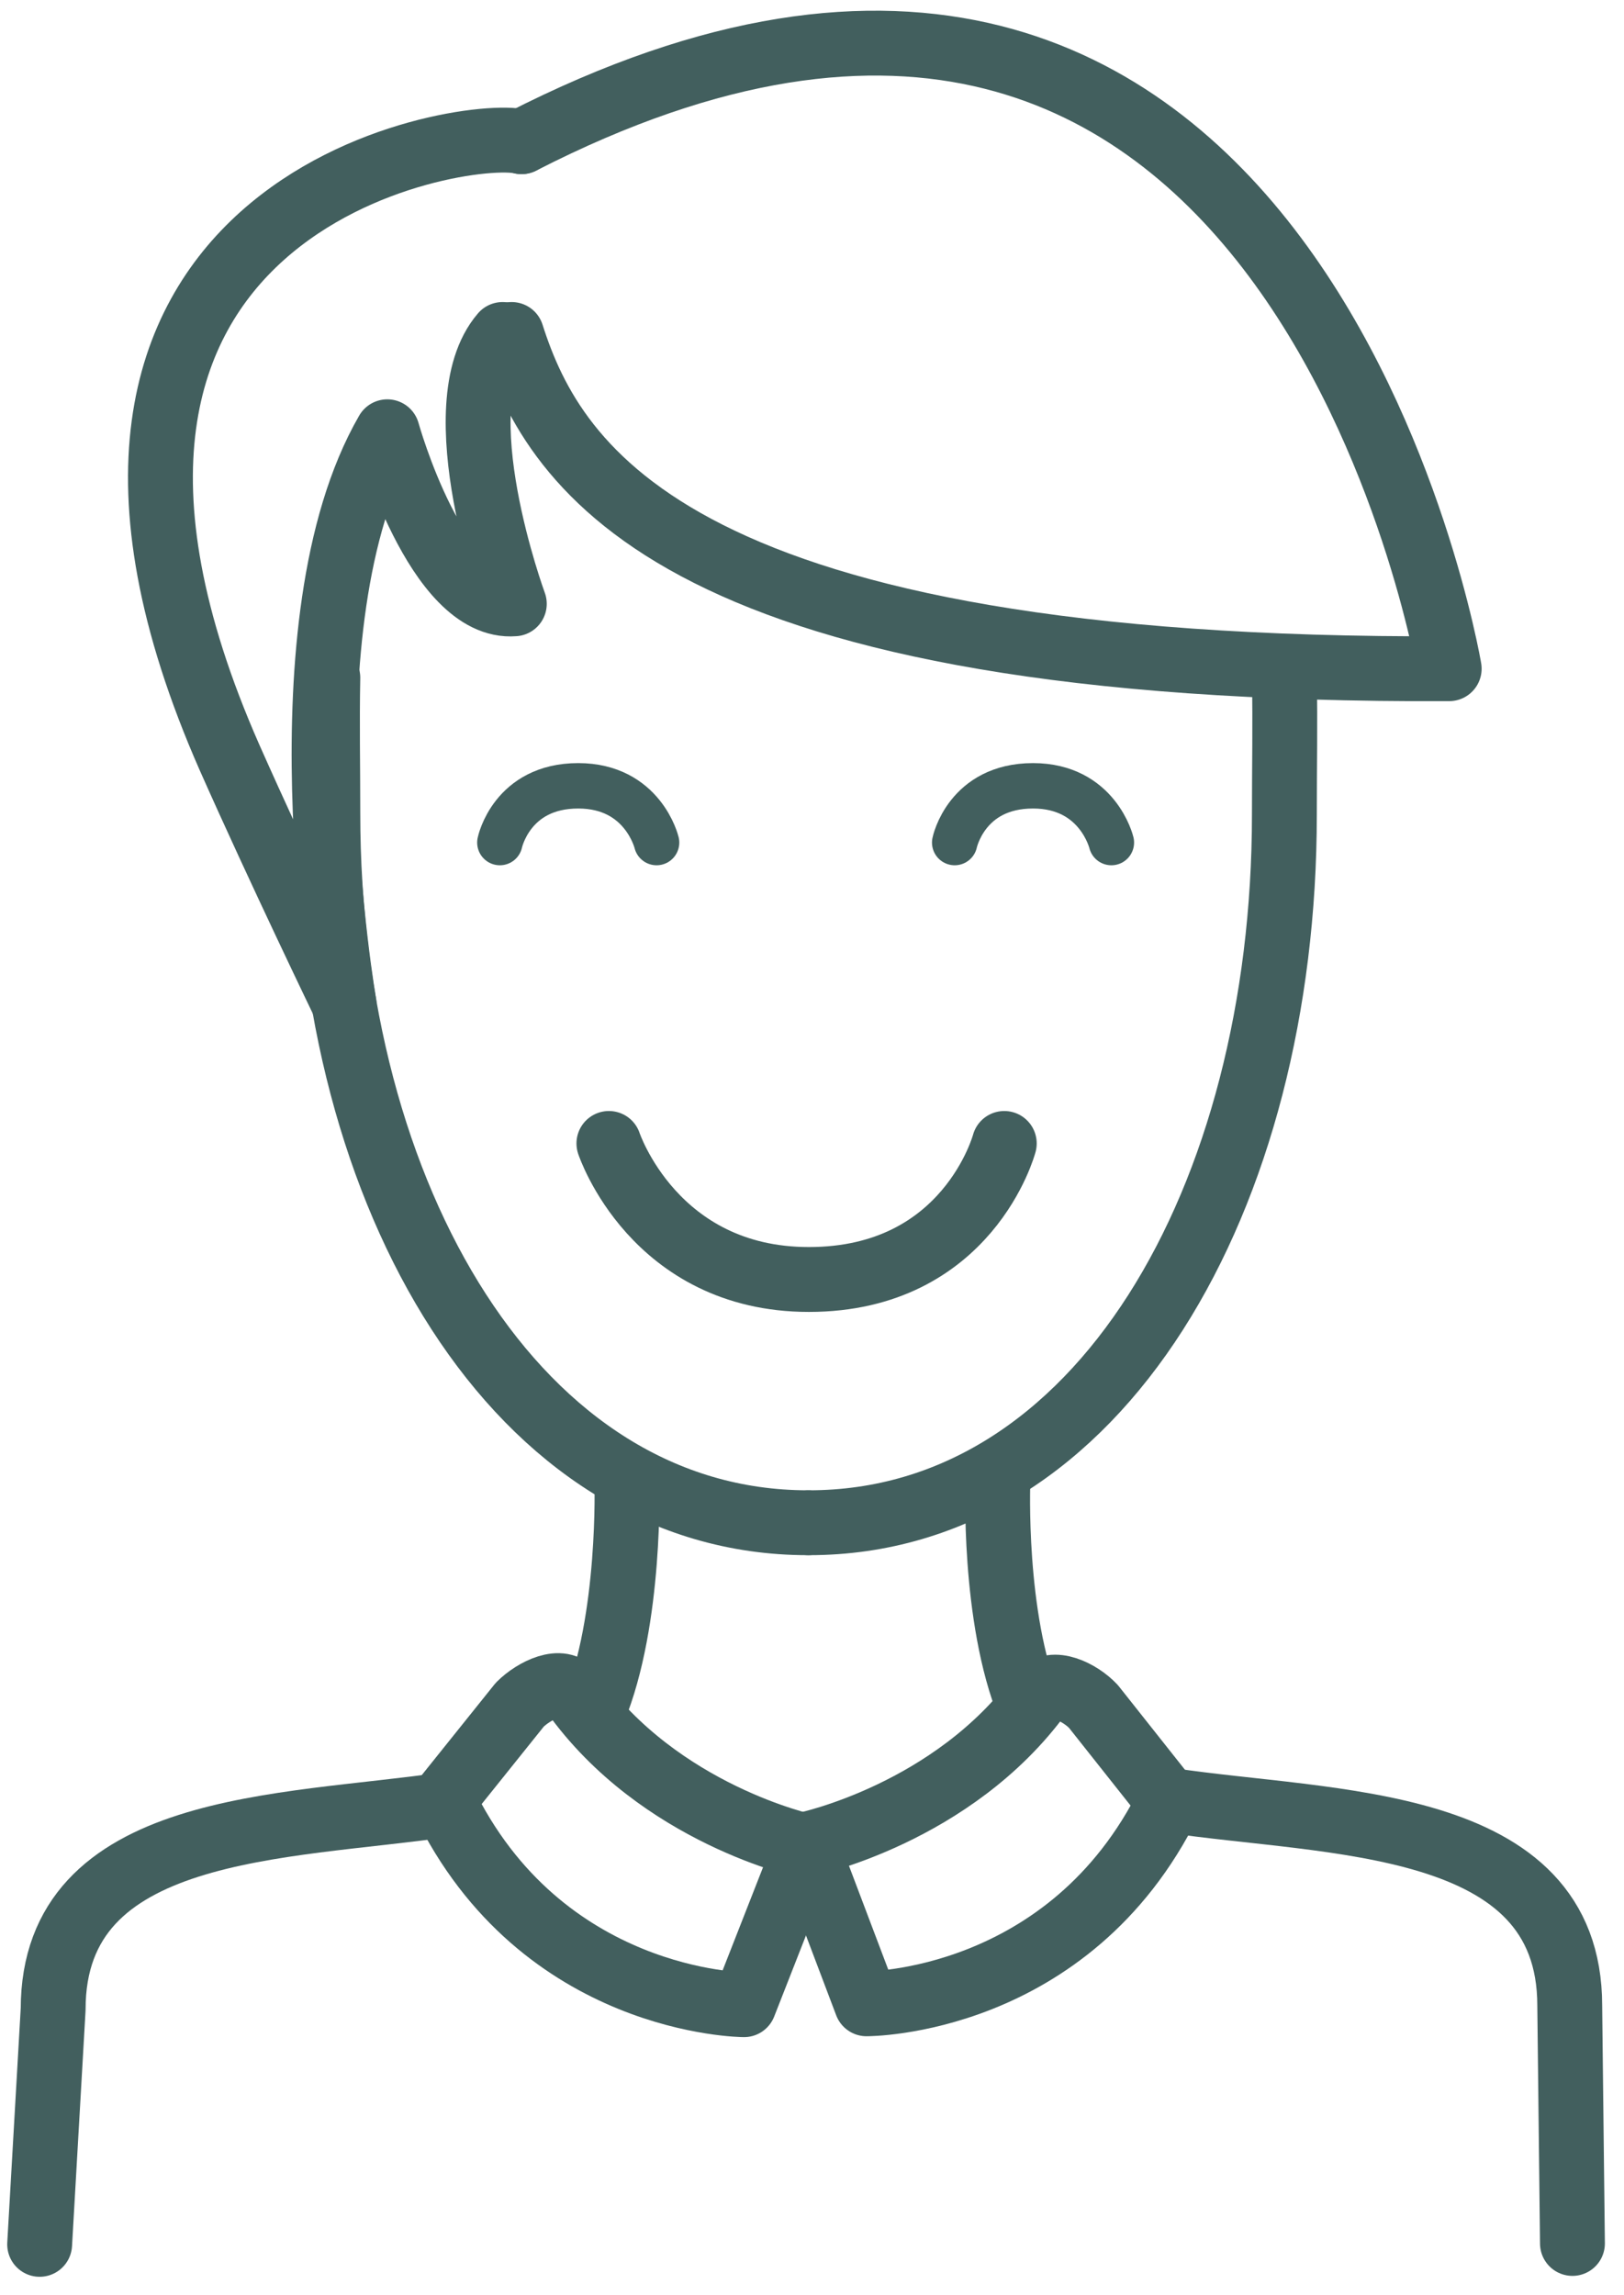 <svg width="63" height="89" viewBox="0 0 63 89" fill="none" xmlns="http://www.w3.org/2000/svg">
<path d="M38.959 44.346C38.959 44.346 37.562 49.622 31.378 49.622C25.368 49.622 23.621 44.346 23.621 44.346" stroke="#425F5E" stroke-width="2.516" stroke-miterlimit="10" stroke-linecap="round" stroke-linejoin="round"/>
<path d="M25.471 32.677C25.471 32.677 24.947 30.476 22.431 30.476C19.846 30.476 19.391 32.677 19.391 32.677" stroke="#425F5E" stroke-width="1.761" stroke-miterlimit="10" stroke-linecap="round" stroke-linejoin="round"/>
<path d="M43.114 32.677C43.114 32.677 42.59 30.476 40.074 30.476C37.489 30.476 37.035 32.677 37.035 32.677" stroke="#425F5E" stroke-width="1.761" stroke-miterlimit="10" stroke-linecap="round" stroke-linejoin="round"/>
<path d="M19.848 12.972C21.525 18.247 26.417 26.073 56.219 25.934C56.219 25.934 50.175 -9.844 20.233 5.495" stroke="#425F5E" stroke-width="2.516" stroke-miterlimit="10" stroke-linecap="round" stroke-linejoin="round"/>
<path d="M20.231 5.495C17.995 4.936 -0.592 7.836 8.911 29.393C10.833 33.725 13.348 38.931 13.348 38.931C13.348 38.931 10.763 24.117 15.025 16.745C15.025 16.745 16.947 23.663 19.952 23.418C19.952 23.418 17.122 15.732 19.497 12.972" stroke="#425F5E" stroke-width="2.516" stroke-miterlimit="10" stroke-linecap="round" stroke-linejoin="round"/>
<path d="M49.825 26.283C49.86 28.135 49.825 29.602 49.825 31.594C49.825 46.443 42.662 59.056 31.377 59.056" stroke="#425F5E" stroke-width="2.516" stroke-miterlimit="10" stroke-linecap="round" stroke-linejoin="round"/>
<path d="M12.718 26.283C12.683 28.135 12.718 29.567 12.718 31.559C12.718 46.408 20.055 59.056 31.34 59.056" stroke="#425F5E" stroke-width="2.516" stroke-miterlimit="10" stroke-linecap="round" stroke-linejoin="round"/>
<path d="M17.26 69.992C11.006 70.9 2.062 70.69 2.062 77.923L1.538 87.042" stroke="#425F5E" stroke-width="2.516" stroke-miterlimit="10" stroke-linecap="round" stroke-linejoin="round"/>
<path d="M24.318 57.449C24.318 57.449 24.492 62.829 23.025 66.358" stroke="#425F5E" stroke-width="2.516" stroke-miterlimit="10" stroke-linecap="round" stroke-linejoin="round"/>
<path d="M45.347 69.817C51.601 70.76 60.895 70.411 60.895 77.783L61 87.007" stroke="#425F5E" stroke-width="2.516" stroke-miterlimit="10" stroke-linecap="round" stroke-linejoin="round"/>
<path d="M38.712 57.449C38.712 57.449 38.502 62.724 39.935 66.218" stroke="#425F5E" stroke-width="2.516" stroke-miterlimit="10" stroke-linecap="round" stroke-linejoin="round"/>
<path d="M31.273 71.599L28.862 77.748C28.862 77.748 21.001 77.713 17.193 69.817L20.163 66.113C20.722 65.554 21.805 65.03 22.224 65.659C25.578 70.376 31.273 71.599 31.273 71.599Z" stroke="#425F5E" stroke-width="2.516" stroke-miterlimit="10" stroke-linecap="round" stroke-linejoin="round"/>
<path d="M31.274 71.529L33.615 77.713C33.615 77.713 41.476 77.748 45.354 69.887L42.419 66.183C41.895 65.624 40.812 65.1 40.358 65.694C36.969 70.341 31.274 71.529 31.274 71.529Z" stroke="#425F5E" stroke-width="2.516" stroke-miterlimit="10" stroke-linecap="round" stroke-linejoin="round"/>
</svg>
